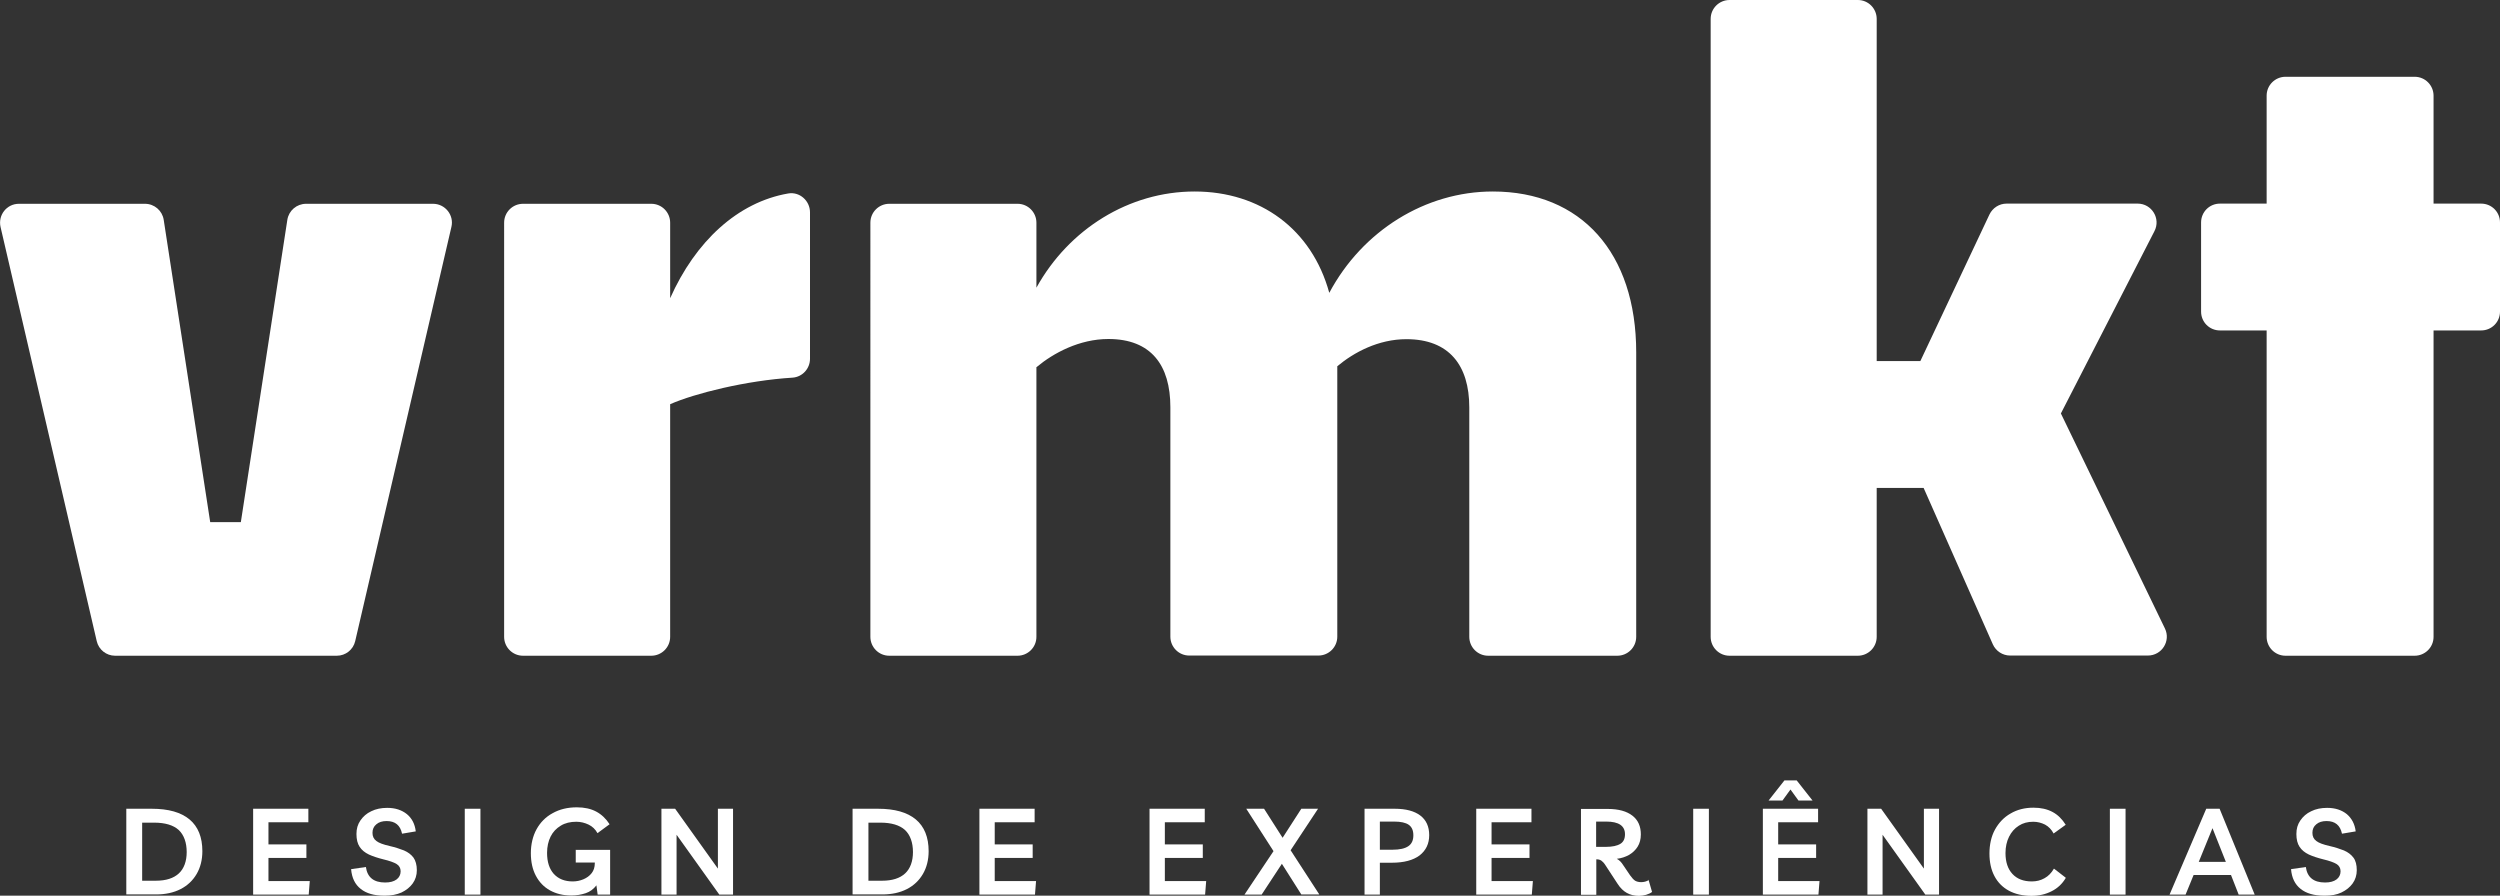 <?xml version="1.0" encoding="UTF-8"?><svg id="Camada_2" xmlns="http://www.w3.org/2000/svg" viewBox="0 0 140.34 50.28"><rect x="0" y="0" width="140.34" height="50.28" fill="#333333" stroke="none"/><defs><style>.cls-1{fill:#fff;}</style></defs><g id="Camada_1-2"><path class="cls-1" d="M5.43,35.99L.03,12.74c-.15-.67.35-1.3,1.03-1.3h7.08c.52,0,.97.38,1.05.9l2.61,16.97h1.72l2.61-16.97c.08-.52.53-.9,1.05-.9h7.13c.68,0,1.19.64,1.03,1.3l-5.4,23.25c-.11.48-.54.82-1.03.82H6.46c-.49,0-.92-.34-1.03-.82Z"/><path class="cls-1" d="M37.62,22.68v13.07c0,.59-.48,1.06-1.06,1.06h-7.2c-.59,0-1.06-.48-1.06-1.06V12.5c0-.59.48-1.06,1.06-1.06h7.2c.59,0,1.06.48,1.06,1.06v4.24c1.42-3.19,3.79-5.39,6.63-5.88.64-.11,1.22.41,1.22,1.06v8.22c0,.55-.42,1.02-.98,1.06-2.59.16-5.48.88-6.87,1.49Z"/><path class="cls-1" d="M58.18,20.61v15.14c0,.59-.48,1.06-1.06,1.06h-7.2c-.59,0-1.06-.48-1.06-1.06V12.5c0-.59.48-1.06,1.06-1.06h7.2c.59,0,1.06.48,1.06,1.06v3.65c1.82-3.29,5.2-5.4,8.88-5.4s6.58,2.11,7.56,5.69c1.86-3.49,5.4-5.69,9.18-5.69,4.96,0,8.05,3.44,8.05,9.03v15.97c0,.59-.48,1.06-1.06,1.06h-7.25c-.59,0-1.06-.48-1.06-1.06v-12.88c0-2.36-1.13-3.83-3.53-3.83-1.57,0-2.95.74-3.88,1.52v15.18c0,.59-.48,1.06-1.06,1.06h-7.25c-.59,0-1.06-.48-1.06-1.06v-12.88c0-2.36-1.08-3.83-3.48-3.83-1.62,0-3.09.79-4.02,1.57Z"/><path class="cls-1" d="M108,27.39h-2.65v8.36c0,.59-.48,1.06-1.06,1.06h-7.2c-.59,0-1.06-.48-1.06-1.06V1.06c0-.59.48-1.06,1.06-1.06h7.2c.59,0,1.06.48,1.06,1.06v19.21h2.45l3.88-8.23c.18-.37.55-.61.96-.61h7.36c.79,0,1.31.84.94,1.55l-5.25,10.23,5.84,12.07c.34.7-.17,1.52-.96,1.52h-7.73c-.42,0-.8-.25-.97-.63l-3.89-8.79Z"/><path class="cls-1" d="M136.61,18.55v17.2c0,.59-.48,1.06-1.06,1.06h-7.25c-.59,0-1.06-.48-1.06-1.06v-17.2h-2.62c-.59,0-1.06-.47-1.06-1.06v-5c0-.59.47-1.06,1.06-1.06h2.62v-6.06c0-.59.48-1.06,1.06-1.06h7.25c.59,0,1.06.48,1.06,1.06v6.06h2.67c.59,0,1.06.47,1.06,1.06v5c0,.59-.47,1.06-1.06,1.06h-2.67Z"/><path class="cls-1" d="M7.09,50.22v-4.82h1.43c.94,0,1.64.2,2.12.6s.72,1,.72,1.78c0,.49-.11.92-.32,1.28-.21.36-.51.65-.9.85-.39.2-.85.3-1.37.3h-1.68ZM7.98,49.44h.77c.57,0,1-.14,1.29-.41.29-.27.44-.68.44-1.2s-.15-.96-.45-1.24c-.3-.27-.76-.41-1.38-.41h-.67v3.26Z"/><path class="cls-1" d="M17.31,46.16h-2.24v1.24h2.13v.76h-2.13v1.3h2.32l-.06.76h-3.12v-4.82h3.1v.76Z"/><path class="cls-1" d="M21.57,50.28c-.57,0-1.01-.13-1.32-.38-.32-.25-.5-.62-.54-1.11l.83-.12c.08.58.44.87,1.08.87.28,0,.49-.06.64-.17.15-.11.23-.27.23-.46,0-.18-.08-.32-.23-.41-.15-.09-.4-.18-.74-.26-.32-.08-.59-.17-.81-.27-.23-.11-.4-.25-.52-.43s-.18-.42-.18-.72.07-.54.22-.76.35-.4.61-.52c.26-.13.56-.19.9-.19.45,0,.81.12,1.1.35.29.24.45.56.5.97l-.77.13c-.1-.47-.38-.71-.87-.71-.24,0-.43.06-.57.18-.15.12-.22.28-.22.48s.07.35.22.46c.14.11.39.2.74.28.31.07.58.16.81.25.23.1.4.23.53.4.12.17.19.41.19.71,0,.28-.08.53-.23.74-.15.21-.36.38-.63.51-.27.12-.58.18-.94.18Z"/><path class="cls-1" d="M26.09,50.22v-4.82h.88v4.82h-.88Z"/><path class="cls-1" d="M32.34,47.71h1.91v2.51h-.7l-.07-.52c-.16.21-.36.36-.6.44s-.51.13-.81.13c-.46,0-.86-.1-1.2-.29-.34-.19-.6-.46-.79-.82-.19-.36-.28-.78-.28-1.27s.11-.96.32-1.34.51-.69.9-.9c.39-.22.84-.33,1.36-.33.43,0,.79.08,1.09.24.3.16.55.4.75.71l-.68.5c-.12-.22-.29-.38-.5-.48-.21-.1-.44-.16-.69-.16-.33,0-.63.07-.87.22-.25.15-.44.35-.57.61-.13.26-.2.57-.2.92,0,.51.13.9.38,1.18.26.28.61.42,1.06.42.21,0,.41-.04.6-.12.19-.08.34-.19.46-.34.12-.15.18-.34.18-.56v-.04h-1.07v-.72Z"/><path class="cls-1" d="M40.3,45.4h.85v4.82h-.77l-2.4-3.36v3.36h-.85v-4.82h.77l2.4,3.36v-3.36Z"/><path class="cls-1" d="M47.86,50.22v-4.82h1.43c.94,0,1.64.2,2.12.6s.72,1,.72,1.78c0,.49-.11.92-.32,1.28-.21.36-.51.65-.9.85-.39.2-.85.3-1.37.3h-1.68ZM48.75,49.44h.77c.57,0,1-.14,1.29-.41.29-.27.44-.68.44-1.2s-.15-.96-.45-1.24c-.3-.27-.76-.41-1.38-.41h-.67v3.26Z"/><path class="cls-1" d="M58.08,46.16h-2.24v1.24h2.13v.76h-2.13v1.3h2.32l-.06.76h-3.12v-4.82h3.1v.76Z"/><path class="cls-1" d="M67.63,46.16h-2.24v1.24h2.13v.76h-2.13v1.3h2.32l-.06.76h-3.12v-4.82h3.1v.76Z"/><path class="cls-1" d="M70.84,50.22h-.98l1.63-2.44-1.53-2.38h1l1.04,1.63,1.05-1.63h.94l-1.54,2.33,1.61,2.48h-1.01l-1.09-1.72-1.13,1.72Z"/><path class="cls-1" d="M77.46,50.22h-.86v-4.82h1.7c.62,0,1.1.13,1.43.38.33.25.5.62.5,1.1s-.18.86-.54,1.14c-.36.27-.88.41-1.56.41h-.67v1.79ZM78.26,46.12h-.8v1.58h.71c.41,0,.7-.07.89-.2.19-.13.28-.33.28-.61s-.09-.47-.26-.59c-.17-.12-.45-.18-.82-.18Z"/><path class="cls-1" d="M85.97,46.16h-2.24v1.24h2.13v.76h-2.13v1.3h2.32l-.06.76h-3.12v-4.82h3.1v.76Z"/><path class="cls-1" d="M92.54,49.38l.2.69c-.09.07-.2.12-.33.16-.13.04-.27.06-.41.06-.51,0-.9-.22-1.19-.67l-.7-1.07c-.07-.11-.15-.19-.22-.24-.08-.05-.16-.07-.25-.07h-.03v1.99h-.86v-4.82h1.5c.61,0,1.07.13,1.39.38s.47.6.47,1.05c0,.27-.06.5-.18.69-.12.19-.28.34-.48.46-.2.11-.43.19-.69.22.14.07.26.19.37.37l.38.56c.1.14.19.24.28.3.09.05.2.08.34.08.16,0,.3-.04.43-.12ZM90.18,46.12h-.58v1.42h.54c.37,0,.64-.06.82-.17.18-.11.26-.29.26-.54,0-.47-.35-.71-1.05-.71Z"/><path class="cls-1" d="M95.05,50.22v-4.82h.88v4.82h-.88Z"/><path class="cls-1" d="M102.06,46.16h-2.24v1.24h2.13v.76h-2.13v1.3h2.32l-.06.76h-3.12v-4.82h3.1v.76ZM101.74,44.94h-.78l-.45-.62-.45.62h-.78l.89-1.13h.69l.89,1.13Z"/><path class="cls-1" d="M108,45.4h.85v4.82h-.77l-2.4-3.36v3.36h-.85v-4.82h.77l2.4,3.36v-3.36Z"/><path class="cls-1" d="M115.96,49.29c-.19.32-.45.57-.79.74-.33.17-.71.26-1.13.26-.49,0-.92-.1-1.27-.29-.35-.19-.62-.46-.81-.82-.19-.36-.28-.78-.28-1.27s.1-.96.31-1.34c.21-.38.5-.69.87-.9.37-.22.8-.33,1.29-.33.42,0,.77.08,1.07.24.3.16.54.4.74.72l-.68.49c-.12-.23-.28-.39-.48-.5-.2-.1-.42-.16-.66-.16-.31,0-.58.07-.81.22-.24.15-.42.36-.55.62-.13.26-.2.57-.2.92,0,.5.13.89.39,1.17.26.28.62.42,1.09.42.26,0,.5-.06.71-.18.22-.12.39-.3.53-.54l.66.51Z"/><path class="cls-1" d="M118.44,50.22v-4.82h.88v4.82h-.88Z"/><path class="cls-1" d="M121.79,50.22l2.06-4.82h.75l1.97,4.82h-.9l-.43-1.1h-2.1l-.45,1.1h-.9ZM123.44,48.38h1.51l-.75-1.89-.77,1.89Z"/><path class="cls-1" d="M130.47,50.28c-.57,0-1.01-.13-1.32-.38-.32-.25-.5-.62-.54-1.11l.83-.12c.08.58.44.87,1.08.87.28,0,.49-.06.64-.17.15-.11.23-.27.23-.46,0-.18-.08-.32-.23-.41-.15-.09-.4-.18-.74-.26-.32-.08-.59-.17-.81-.27-.23-.11-.4-.25-.52-.43s-.18-.42-.18-.72.07-.54.22-.76c.15-.22.35-.4.61-.52.26-.13.56-.19.9-.19.45,0,.81.12,1.1.35.28.24.45.56.5.97l-.77.13c-.1-.47-.38-.71-.87-.71-.24,0-.43.06-.57.18-.15.12-.22.28-.22.48s.07.35.22.46c.14.11.39.2.74.28.31.07.58.16.81.25.23.1.4.23.53.4s.19.41.19.71c0,.28-.08.53-.23.74s-.36.38-.63.51-.58.18-.94.18Z"/></g></svg>